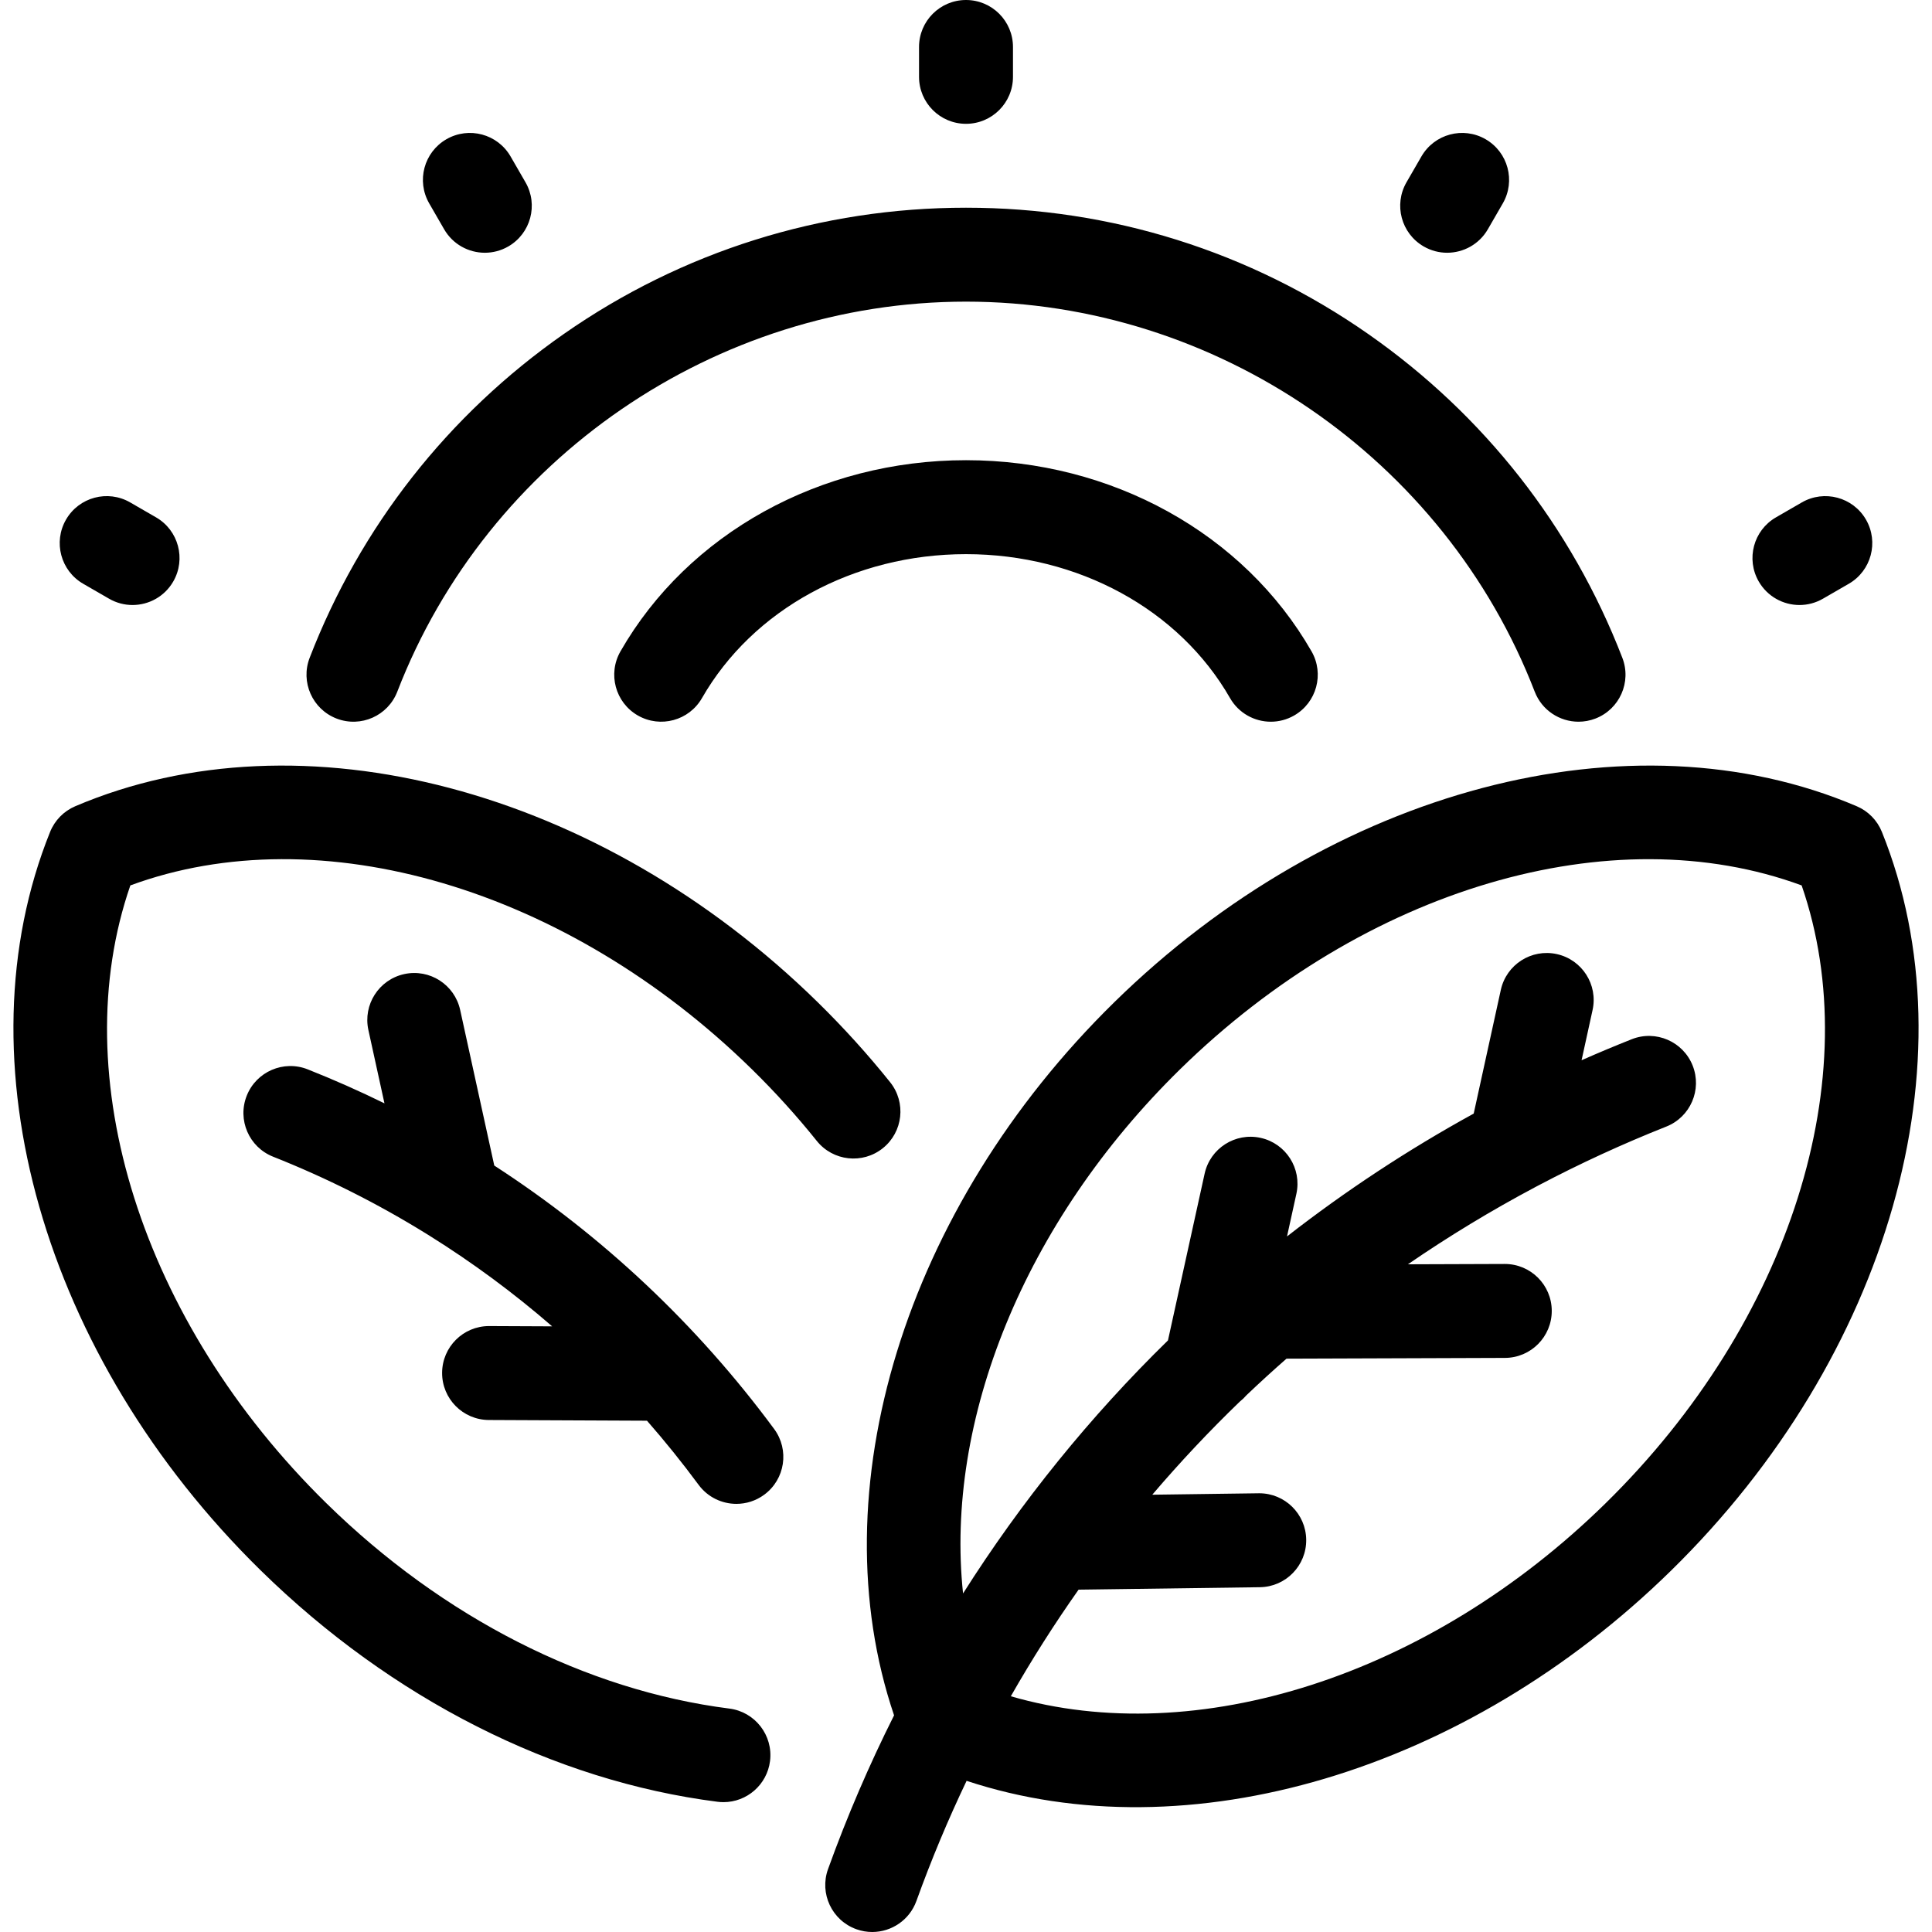 <?xml version="1.0" encoding="iso-8859-1"?>
<!-- Generator: Adobe Illustrator 17.1.0, SVG Export Plug-In . SVG Version: 6.00 Build 0)  -->
<!DOCTYPE svg PUBLIC "-//W3C//DTD SVG 1.1//EN" "http://www.w3.org/Graphics/SVG/1.1/DTD/svg11.dtd">
<svg version="1.1" id="Capa_1" xmlns="http://www.w3.org/2000/svg" xmlns:xlink="http://www.w3.org/1999/xlink" x="0px" y="0px"
	 viewBox="0 0 370.182 370.182" style="enable-background:new 0 0 370.182 370.182;" xml:space="preserve">
<path id="XMLID_662_" d="M176.092,14.724V9c0-4.971,4.029-9,9-9c4.97,0,9,4.029,9,9v5.724c0,4.971-4.03,9-9,9
	C180.122,23.724,176.092,19.694,176.092,14.724z M85.097,43.926c1.667,2.889,4.693,4.503,7.804,4.503
	c1.526,0,3.073-0.389,4.49-1.206c4.305-2.484,5.781-7.988,3.297-12.293l-2.86-4.956c-2.485-4.306-7.988-5.781-12.293-3.297
	c-4.305,2.484-5.781,7.988-3.297,12.293L85.097,43.926z M64.487,137.678c4.638,1.792,9.847-0.517,11.638-5.154
	c17.257-44.697,61.048-74.728,108.967-74.728c47.918,0,91.708,30.031,108.967,74.728c1.379,3.571,4.786,5.761,8.397,5.761
	c1.078,0,2.175-0.195,3.24-0.606c4.637-1.791,6.944-7.001,5.153-11.638c-9.696-25.112-26.529-46.564-48.68-62.036
	c-22.674-15.837-49.327-24.208-77.079-24.208c-27.753,0-54.407,8.371-77.08,24.208c-22.15,15.472-38.983,36.924-48.679,62.036
	C57.543,130.677,59.851,135.887,64.487,137.678z M344.792,115.924c1.527,0,3.075-0.389,4.492-1.208l4.956-2.862
	c4.305-2.486,5.778-7.99,3.293-12.294c-2.487-4.304-7.991-5.778-12.295-3.292l-4.956,2.862c-4.305,2.486-5.778,7.99-3.293,12.294
	C338.657,114.31,341.682,115.924,344.792,115.924z M272.787,47.221c1.418,0.819,2.965,1.208,4.492,1.208
	c3.11,0,6.136-1.614,7.803-4.5l2.862-4.956c2.485-4.304,1.012-9.809-3.293-12.294c-4.304-2.486-9.808-1.011-12.295,3.292
	l-2.862,4.956C267.009,39.231,268.483,44.735,272.787,47.221z M169.154,220.004c3.879-3.108,4.504-8.772,1.396-12.651
	c-4.262-5.32-8.923-10.468-13.853-15.301c-41.752-40.939-98.928-56.039-142.277-37.573c-2.195,0.936-3.929,2.704-4.82,4.917
	c-17.609,43.702-1.388,100.57,40.364,141.512c25.082,24.593,56.161,40.333,87.514,44.321c0.385,0.049,0.768,0.073,1.146,0.073
	c4.465,0,8.339-3.32,8.917-7.865c0.627-4.931-2.862-9.437-7.792-10.064c-27.479-3.495-54.889-17.458-77.182-39.317
	C27.103,253.28,12.313,206.219,24.976,169.65c36.313-13.382,83.656,0.48,119.12,35.255c4.418,4.332,8.593,8.942,12.408,13.703
	C159.611,222.486,165.275,223.112,169.154,220.004z M320.218,300.906c-39.457,38.69-92.691,54.301-135.013,40.312
	c-3.568,7.474-6.778,15.15-9.615,23.015c-1.323,3.667-4.781,5.949-8.467,5.949c-1.014,0-2.044-0.172-3.053-0.537
	c-4.676-1.687-7.099-6.844-5.412-11.52c3.649-10.117,7.879-19.95,12.65-29.457c-14.564-42.987,1.965-97.191,42.177-136.618
	c41.753-40.94,98.931-56.038,142.275-37.571c2.195,0.935,3.929,2.703,4.82,4.916C378.192,203.099,361.971,259.967,320.218,300.906z
	 M345.206,169.651c-36.313-13.379-83.655,0.48-119.119,35.253c-29.871,29.288-45.074,67.295-41.56,100.407
	c11.197-17.672,24.379-33.93,39.26-48.48l7.026-31.955c1.068-4.854,5.869-7.921,10.723-6.857c4.854,1.067,7.925,5.868,6.857,10.723
	l-1.795,8.164c11.233-8.749,23.191-16.63,35.771-23.538l5.194-23.697c1.064-4.855,5.864-7.926,10.718-6.865
	c4.855,1.064,7.929,5.863,6.864,10.718l-2.109,9.624c3.168-1.4,6.369-2.743,9.602-4.024c4.62-1.833,9.852,0.429,11.684,5.049
	c1.832,4.621-0.429,9.852-5.049,11.684c-8.406,3.333-16.58,7.101-24.502,11.278c-0.192,0.111-0.389,0.215-0.589,0.312
	c-8.439,4.479-16.592,9.426-24.415,14.799l18.526-0.064c0.011,0,0.021,0,0.032,0c4.956,0,8.981,4.009,8.999,8.969
	c0.018,4.971-3.998,9.014-8.969,9.031l-41.855,0.145c-2.608,2.285-5.168,4.622-7.679,7.012c-0.387,0.451-0.816,0.862-1.28,1.227
	c-5.87,5.666-11.464,11.617-16.759,17.829l20.372-0.275c0.041,0,0.082-0.001,0.123-0.001c4.914,0,8.931,3.95,8.997,8.878
	c0.067,4.97-3.907,9.054-8.878,9.121l-34.735,0.469c-4.643,6.581-8.976,13.396-12.983,20.427
	c35.549,10.325,80.139-3.815,113.938-36.957C343.08,253.281,357.869,206.22,345.206,169.651z M15.942,111.854l4.957,2.862
	c1.418,0.819,2.965,1.208,4.492,1.208c3.11,0,6.135-1.614,7.802-4.501c2.485-4.305,1.011-9.809-3.293-12.294l-4.957-2.862
	c-4.303-2.486-9.809-1.011-12.294,3.293S11.637,109.369,15.942,111.854z M185.092,88.176c-27.89,0-53.26,14.036-66.209,36.631
	c-2.472,4.313-0.979,9.812,3.333,12.284c4.312,2.47,9.812,0.979,12.284-3.333c9.75-17.013,29.136-27.581,50.592-27.581
	c21.455,0,40.84,10.568,50.59,27.581c1.663,2.902,4.696,4.526,7.817,4.526c1.517,0,3.056-0.384,4.467-1.193
	c4.313-2.472,5.805-7.971,3.333-12.284C238.351,102.212,212.982,88.176,185.092,88.176z M93.709,254.08
	c-4.951,0-8.977,4.003-8.999,8.959c-0.022,4.971,3.989,9.018,8.959,9.041l30.297,0.136c3.453,3.941,6.752,8.037,9.886,12.279
	c1.765,2.39,4.487,3.653,7.247,3.653c1.857,0,3.731-0.573,5.34-1.761c3.998-2.953,4.845-8.588,1.892-12.586
	c-14.81-20.05-32.987-37.107-53.625-50.473l-6.537-29.822c-1.065-4.855-5.86-7.928-10.719-6.865
	c-4.855,1.064-7.928,5.863-6.864,10.719l3.079,14.047c-4.803-2.357-9.708-4.53-14.705-6.512c-4.619-1.833-9.852,0.428-11.684,5.049
	s0.428,9.852,5.049,11.684c10.225,4.054,20.025,8.987,29.306,14.727c0.223,0.153,0.453,0.295,0.688,0.428
	c8.264,5.16,16.113,10.961,23.478,17.352l-12.047-0.054C93.736,254.08,93.723,254.08,93.709,254.08z"/>
<g>
</g>
<g>
</g>
<g>
</g>
<g>
</g>
<g>
</g>
<g>
</g>
<g>
</g>
<g>
</g>
<g>
</g>
<g>
</g>
<g>
</g>
<g>
</g>
<g>
</g>
<g>
</g>
<g>
</g>
</svg>
